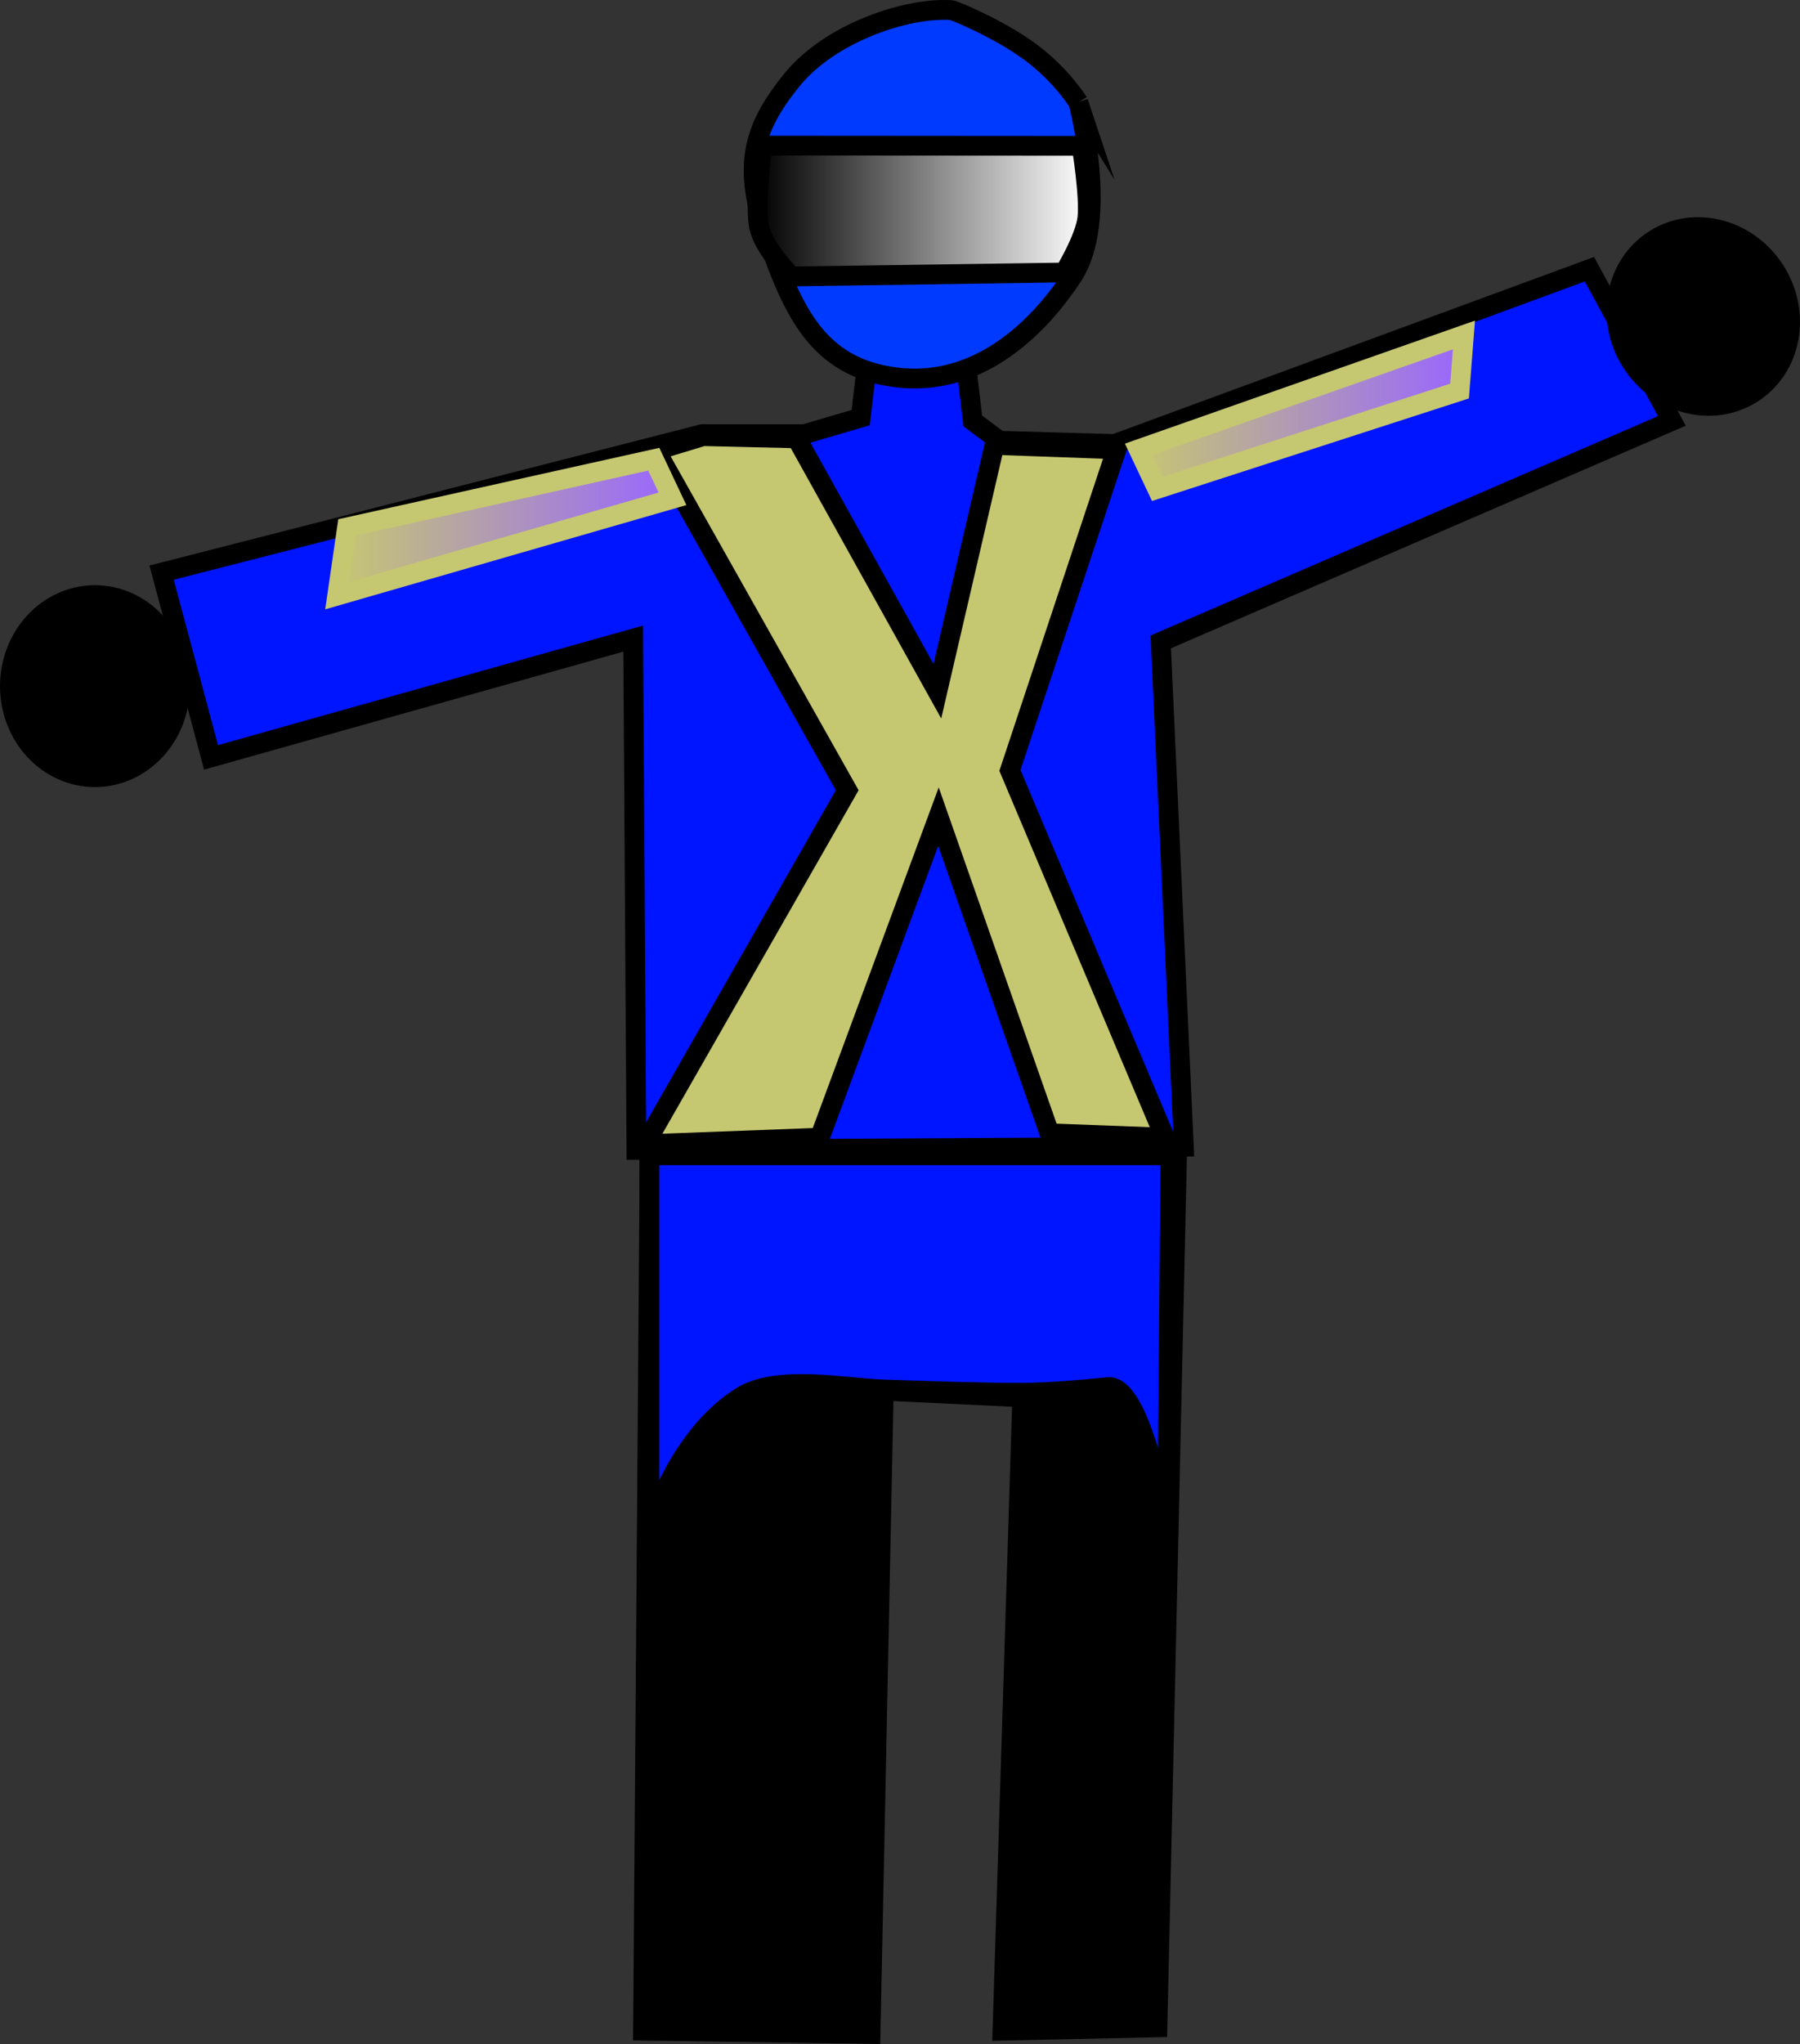<svg version="1.1" xmlns="http://www.w3.org/2000/svg" xmlns:xlink="http://www.w3.org/1999/xlink" width="181.952" height="206.551" viewBox="0,0,181.952,206.551"><rect x="0" y="0" width="181.952" height="206.551" fill="#333333" stroke="none"/><defs><linearGradient x1="213.082" y1="65.289" x2="246.462" y2="65.289" gradientUnits="userSpaceOnUse" id="color-1"><stop offset="0" stop-color="#000000"/><stop offset="1" stop-color="#ffffff"/></linearGradient><linearGradient x1="170.584" y1="97.259" x2="204.476" y2="97.259" gradientUnits="userSpaceOnUse" id="color-2"><stop offset="0" stop-color="#c6c771"/><stop offset="1" stop-color="#9966ff"/></linearGradient><linearGradient x1="251.59" y1="85.591" x2="284.481" y2="85.591" gradientUnits="userSpaceOnUse" id="color-3"><stop offset="0" stop-color="#c6c771"/><stop offset="1" stop-color="#9966ff"/></linearGradient></defs><g transform="translate(-136.5,-43.963)"><g data-paper-data="{&quot;isPaintingLayer&quot;:true}" fill-rule="nonzero" stroke-width="2" stroke-linejoin="miter" stroke-miterlimit="10" stroke-dasharray="" stroke-dashoffset="0" style="mix-blend-mode: normal"><path d="M255.5,159.833l-2,89l-15.667,0.333l2,-64l-14,-0.667l-1.333,65l-23,-0.333l0.667,-88.333z" fill="#000000" stroke="#000000" stroke-linecap="round"/><path d="M234.167,80.833l0.667,5.667l2.667,2l11.667,0.333l48,-17.667l8.333,15.333l-51.667,22.333l2.333,51l-55.333,0.333l-0.333,-51.667l-42.667,12l-5,-18.667l54.667,-14h10.333l5.667,-1.667l0.667,-5.667" fill="#0015ff" stroke="#000000" stroke-linecap="round"/><path d="M245.5,54.3c0,0 3.193,11.869 -0.6,17.6c-3.793,5.731 -9.854,11.18 -17.8,10.2c-7.946,-0.98 -10.414,-6.681 -13,-14c-2.586,-7.319 -1.558,-11.081 2.4,-16c3.958,-4.919 11.868,-7.436 16.193,-7.108c0.283,0.021 4.849,1.921 7.962,4.23c3.15,2.335 4.845,5.079 4.845,5.079z" fill="#003aff" stroke="#000000" stroke-linecap="round"/><path d="M146.1,122.5c-4.75,0 -8.6,-4.119 -8.6,-9.2c0,-5.081 3.85,-9.2 8.6,-9.2c4.75,0 8.6,4.119 8.6,9.2c0,5.081 -3.85,9.2 -8.6,9.2z" fill="#000000" stroke="#000000" stroke-linecap="butt"/><path d="M244.1,71.5l-27.6,0.4c0,0 -2.602,-2.58 -3.215,-4.794c-0.586,-2.115 0.282,-8.428 0.282,-8.428l32.267,0.022c0,0 0.826,5.087 0.585,7.289c-0.225,2.054 -2.318,5.511 -2.318,5.511z" fill="url(#color-1)" stroke="#000000" stroke-linecap="round"/><path d="M217.032,88.258l14.223,25.557l5.778,-24.891l12.334,0.444l-10.779,32.447l15.668,37.114l-11.668,-0.444l-11.223,-32.002l-12.001,32.447l-17.668,0.667l20.446,-35.78l-19.335,-34.336l4.778,-1.445z" fill="#c6c771" stroke="#000000" stroke-linecap="round"/><path d="M202.587,90.369l1.889,4l-33.891,9.779l1,-6.889z" fill="url(#color-2)" stroke="#c6c771" stroke-linecap="round"/><path d="M253.479,93.369l-1.889,-4l32.891,-11.556l-0.444,5.667z" data-paper-data="{&quot;index&quot;:null}" fill="url(#color-3)" stroke="#c6c771" stroke-linecap="round"/><path d="M202.142,198.822v-38.114h52.671l-0.333,37.892c0,0 -2.487,-14.825 -5.991,-14.463c-2.903,0.299 -6.274,0.573 -8.899,0.573c-3.204,0 -8.389,-0.146 -13.894,-0.342c-3.879,-0.138 -10.694,-1.534 -14.307,0.759c-6.751,4.284 -9.246,13.695 -9.246,13.695z" fill="#0015ff" stroke="#000000" stroke-linecap="butt"/><path d="M313.581,83.729c-4.018,2.532 -9.472,1.1 -12.181,-3.199c-2.709,-4.299 -1.647,-9.836 2.371,-12.368c4.018,-2.532 9.472,-1.1 12.181,3.199c2.709,4.299 1.647,9.836 -2.371,12.368z" fill="#000000" stroke="#000000" stroke-linecap="butt"/></g></g></svg>